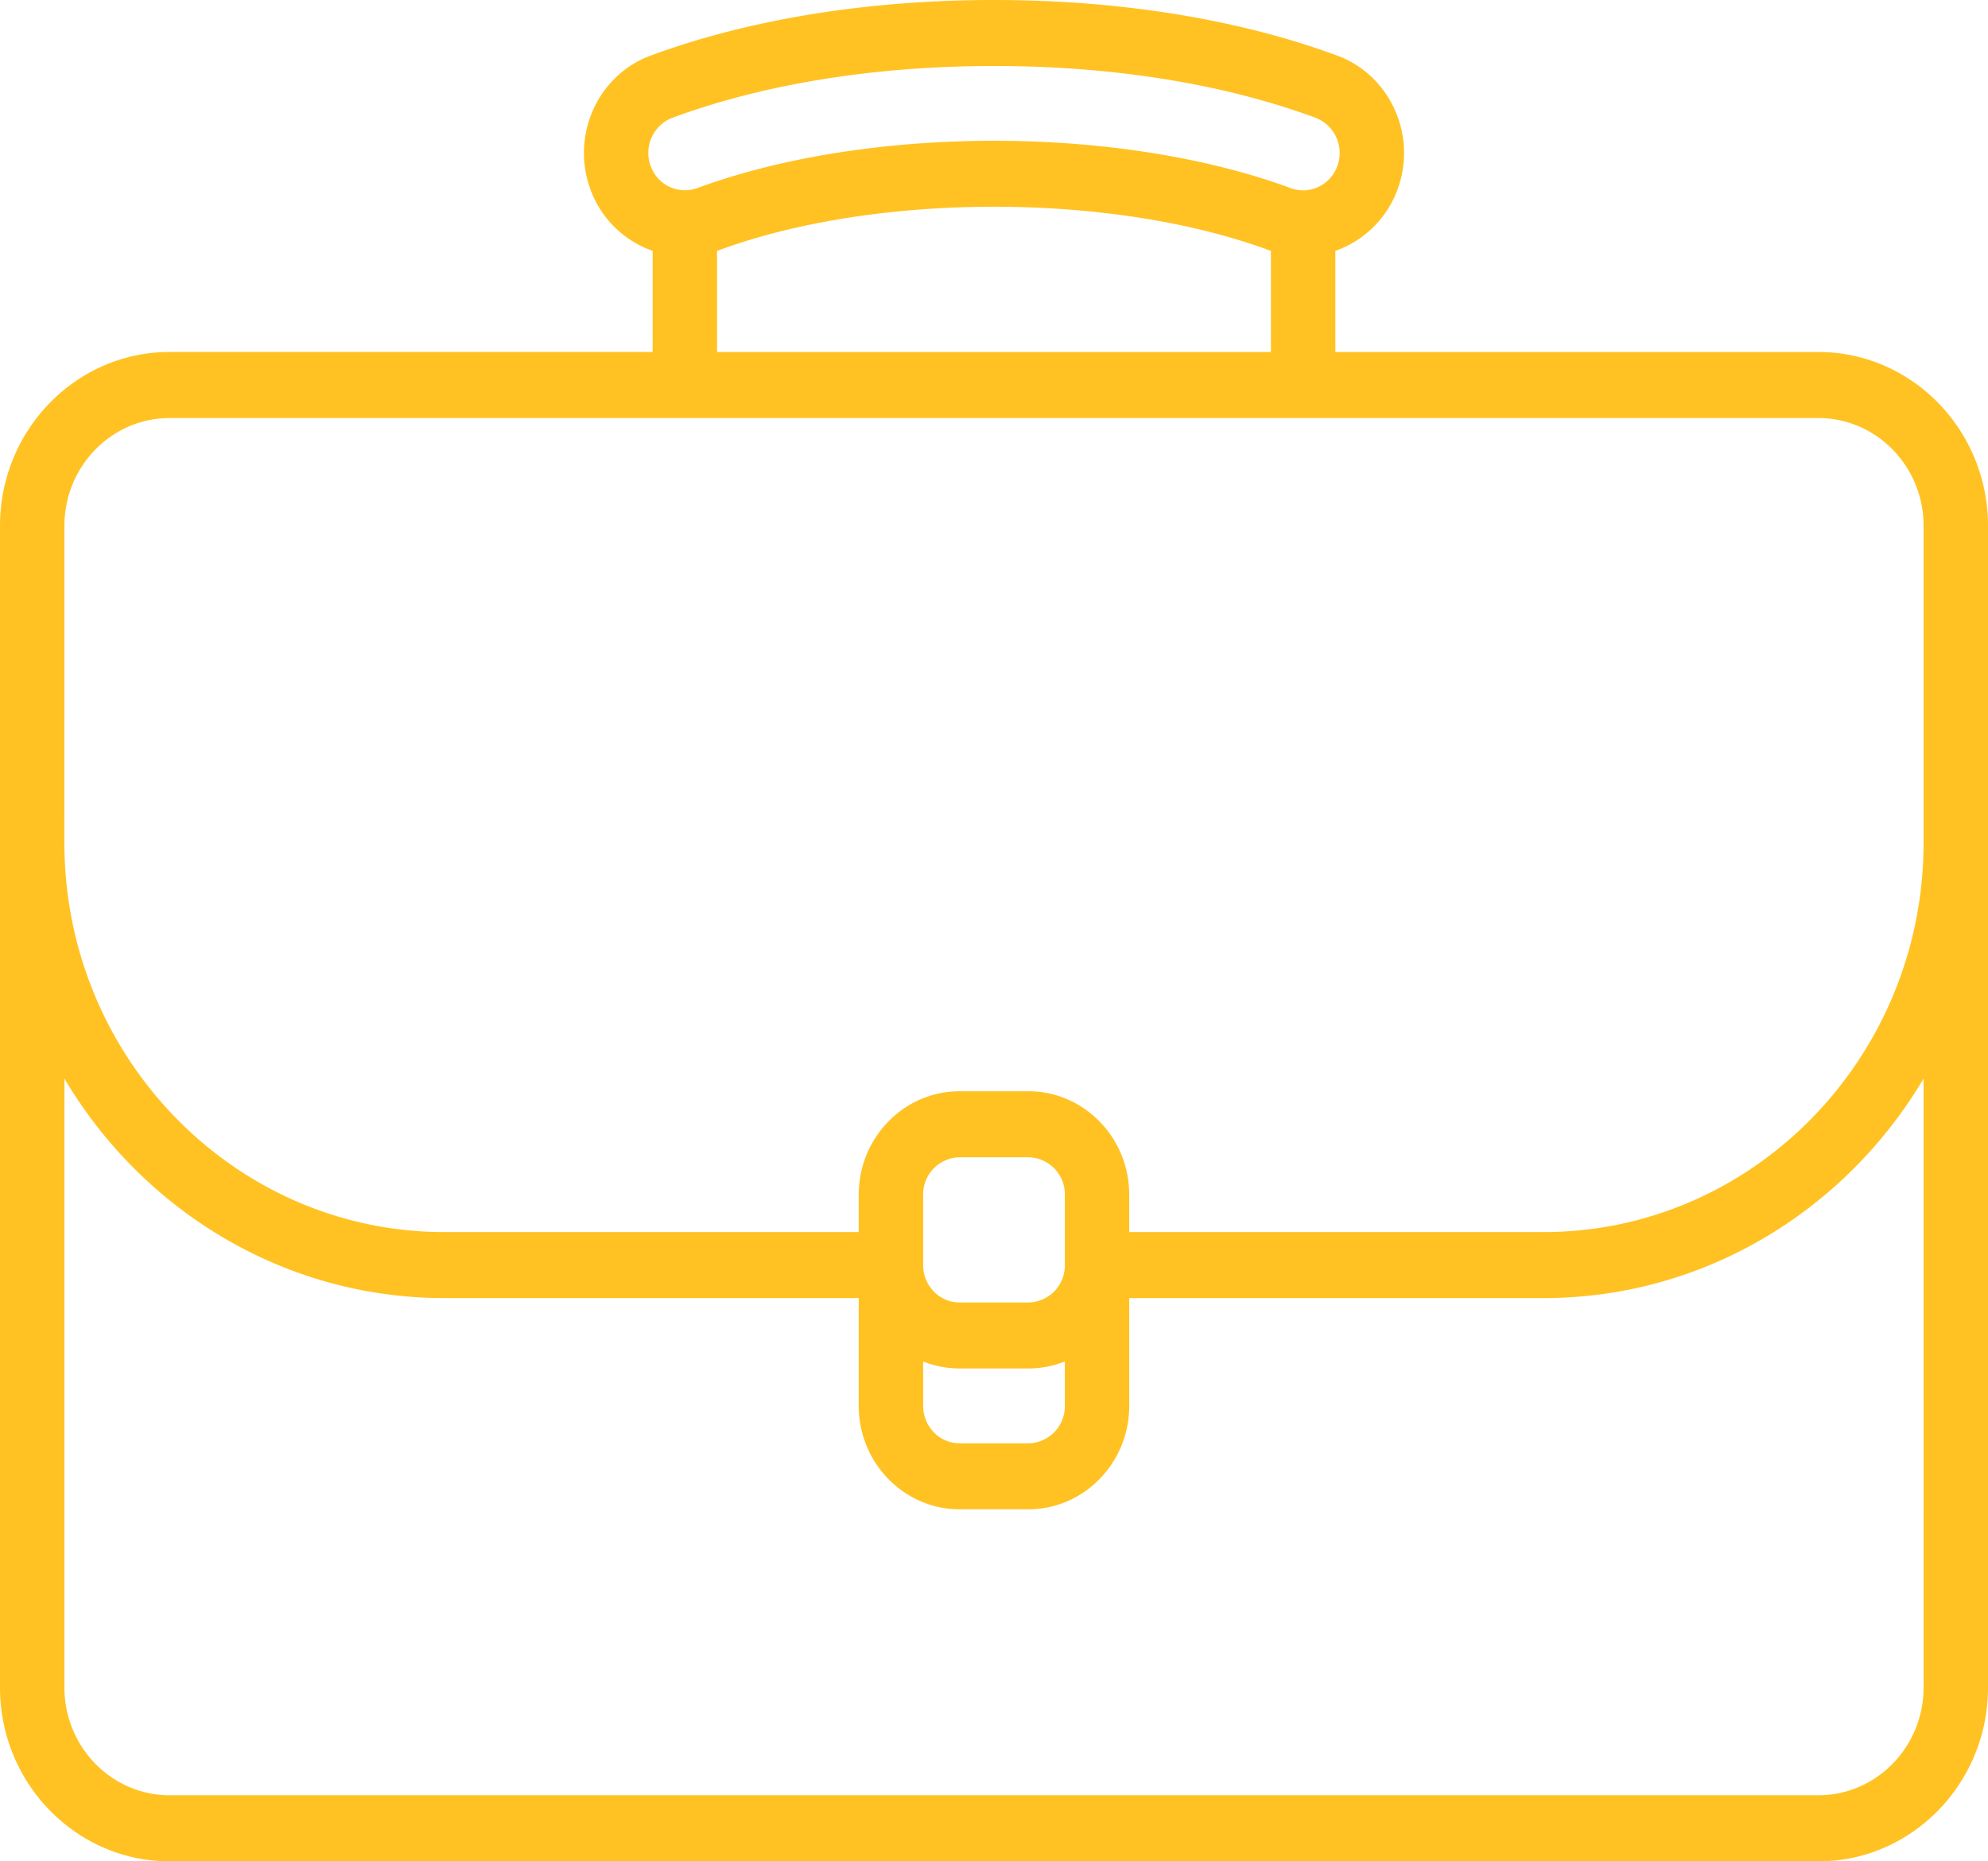 <svg xmlns="http://www.w3.org/2000/svg" width="47" height="44" viewBox="0 0 47 44"><g><g><path fill="#ffc222" d="M47 12.43v27.46C47 42.157 45.2 44 42.99 44H4.01C1.799 44 0 42.156 0 39.89V12.43C0 10.165 1.799 8.32 4.01 8.32h11.42v-2.39a2.411 2.411 0 0 1-1.483-1.487c-.446-1.269.198-2.672 1.436-3.129C17.713.455 20.52 0 23.5 0c2.98 0 5.786.455 8.117 1.315 1.237.457 1.882 1.86 1.436 3.128A2.422 2.422 0 0 1 31.57 5.93v2.391h11.42c2.211 0 4.01 1.843 4.01 4.109zM15.38 3.915a.859.859 0 0 0 1.103.532c1.954-.722 4.446-1.119 7.017-1.119 2.571 0 5.063.397 7.016 1.12a.845.845 0 0 0 .293.052.867.867 0 0 0 .812-.586.891.891 0 0 0-.52-1.13C28.934 1.982 26.305 1.56 23.5 1.56c-2.806 0-5.434.423-7.601 1.223a.891.891 0 0 0-.52 1.132zm1.572 4.406h13.095v-2.39L30 5.914c-1.792-.662-4.1-1.027-6.5-1.027-2.4 0-4.708.365-6.5 1.027l-.048.016zM1.522 19.919c0 5.076 4.03 9.206 8.984 9.206h9.796v-.884c0-1.348 1.07-2.445 2.386-2.445h1.624c1.315 0 2.385 1.097 2.385 2.445v.884h9.796c4.954 0 8.984-4.13 8.984-9.206v-7.49c0-1.404-1.116-2.547-2.487-2.547H4.01c-1.372 0-2.487 1.143-2.487 2.548zm23.653 8.322a.875.875 0 0 0-.863-.884h-1.624a.875.875 0 0 0-.863.884v1.664c0 .488.387.884.863.884h1.624a.874.874 0 0 0 .863-.884zm-3.35 4.993c0 .487.387.884.863.884h1.624a.875.875 0 0 0 .863-.884v-1.05a2.328 2.328 0 0 1-.863.165h-1.624c-.304 0-.595-.059-.863-.165zm23.652-7.737c-1.844 3.108-5.181 5.188-8.984 5.188h-9.796v2.549c0 1.347-1.07 2.444-2.385 2.444h-1.624c-1.316 0-2.386-1.097-2.386-2.444v-2.549h-9.796c-3.802 0-7.139-2.08-8.983-5.188V39.89c0 1.405 1.115 2.548 2.487 2.548h38.98c1.371 0 2.487-1.143 2.487-2.548z"/></g></g></svg>